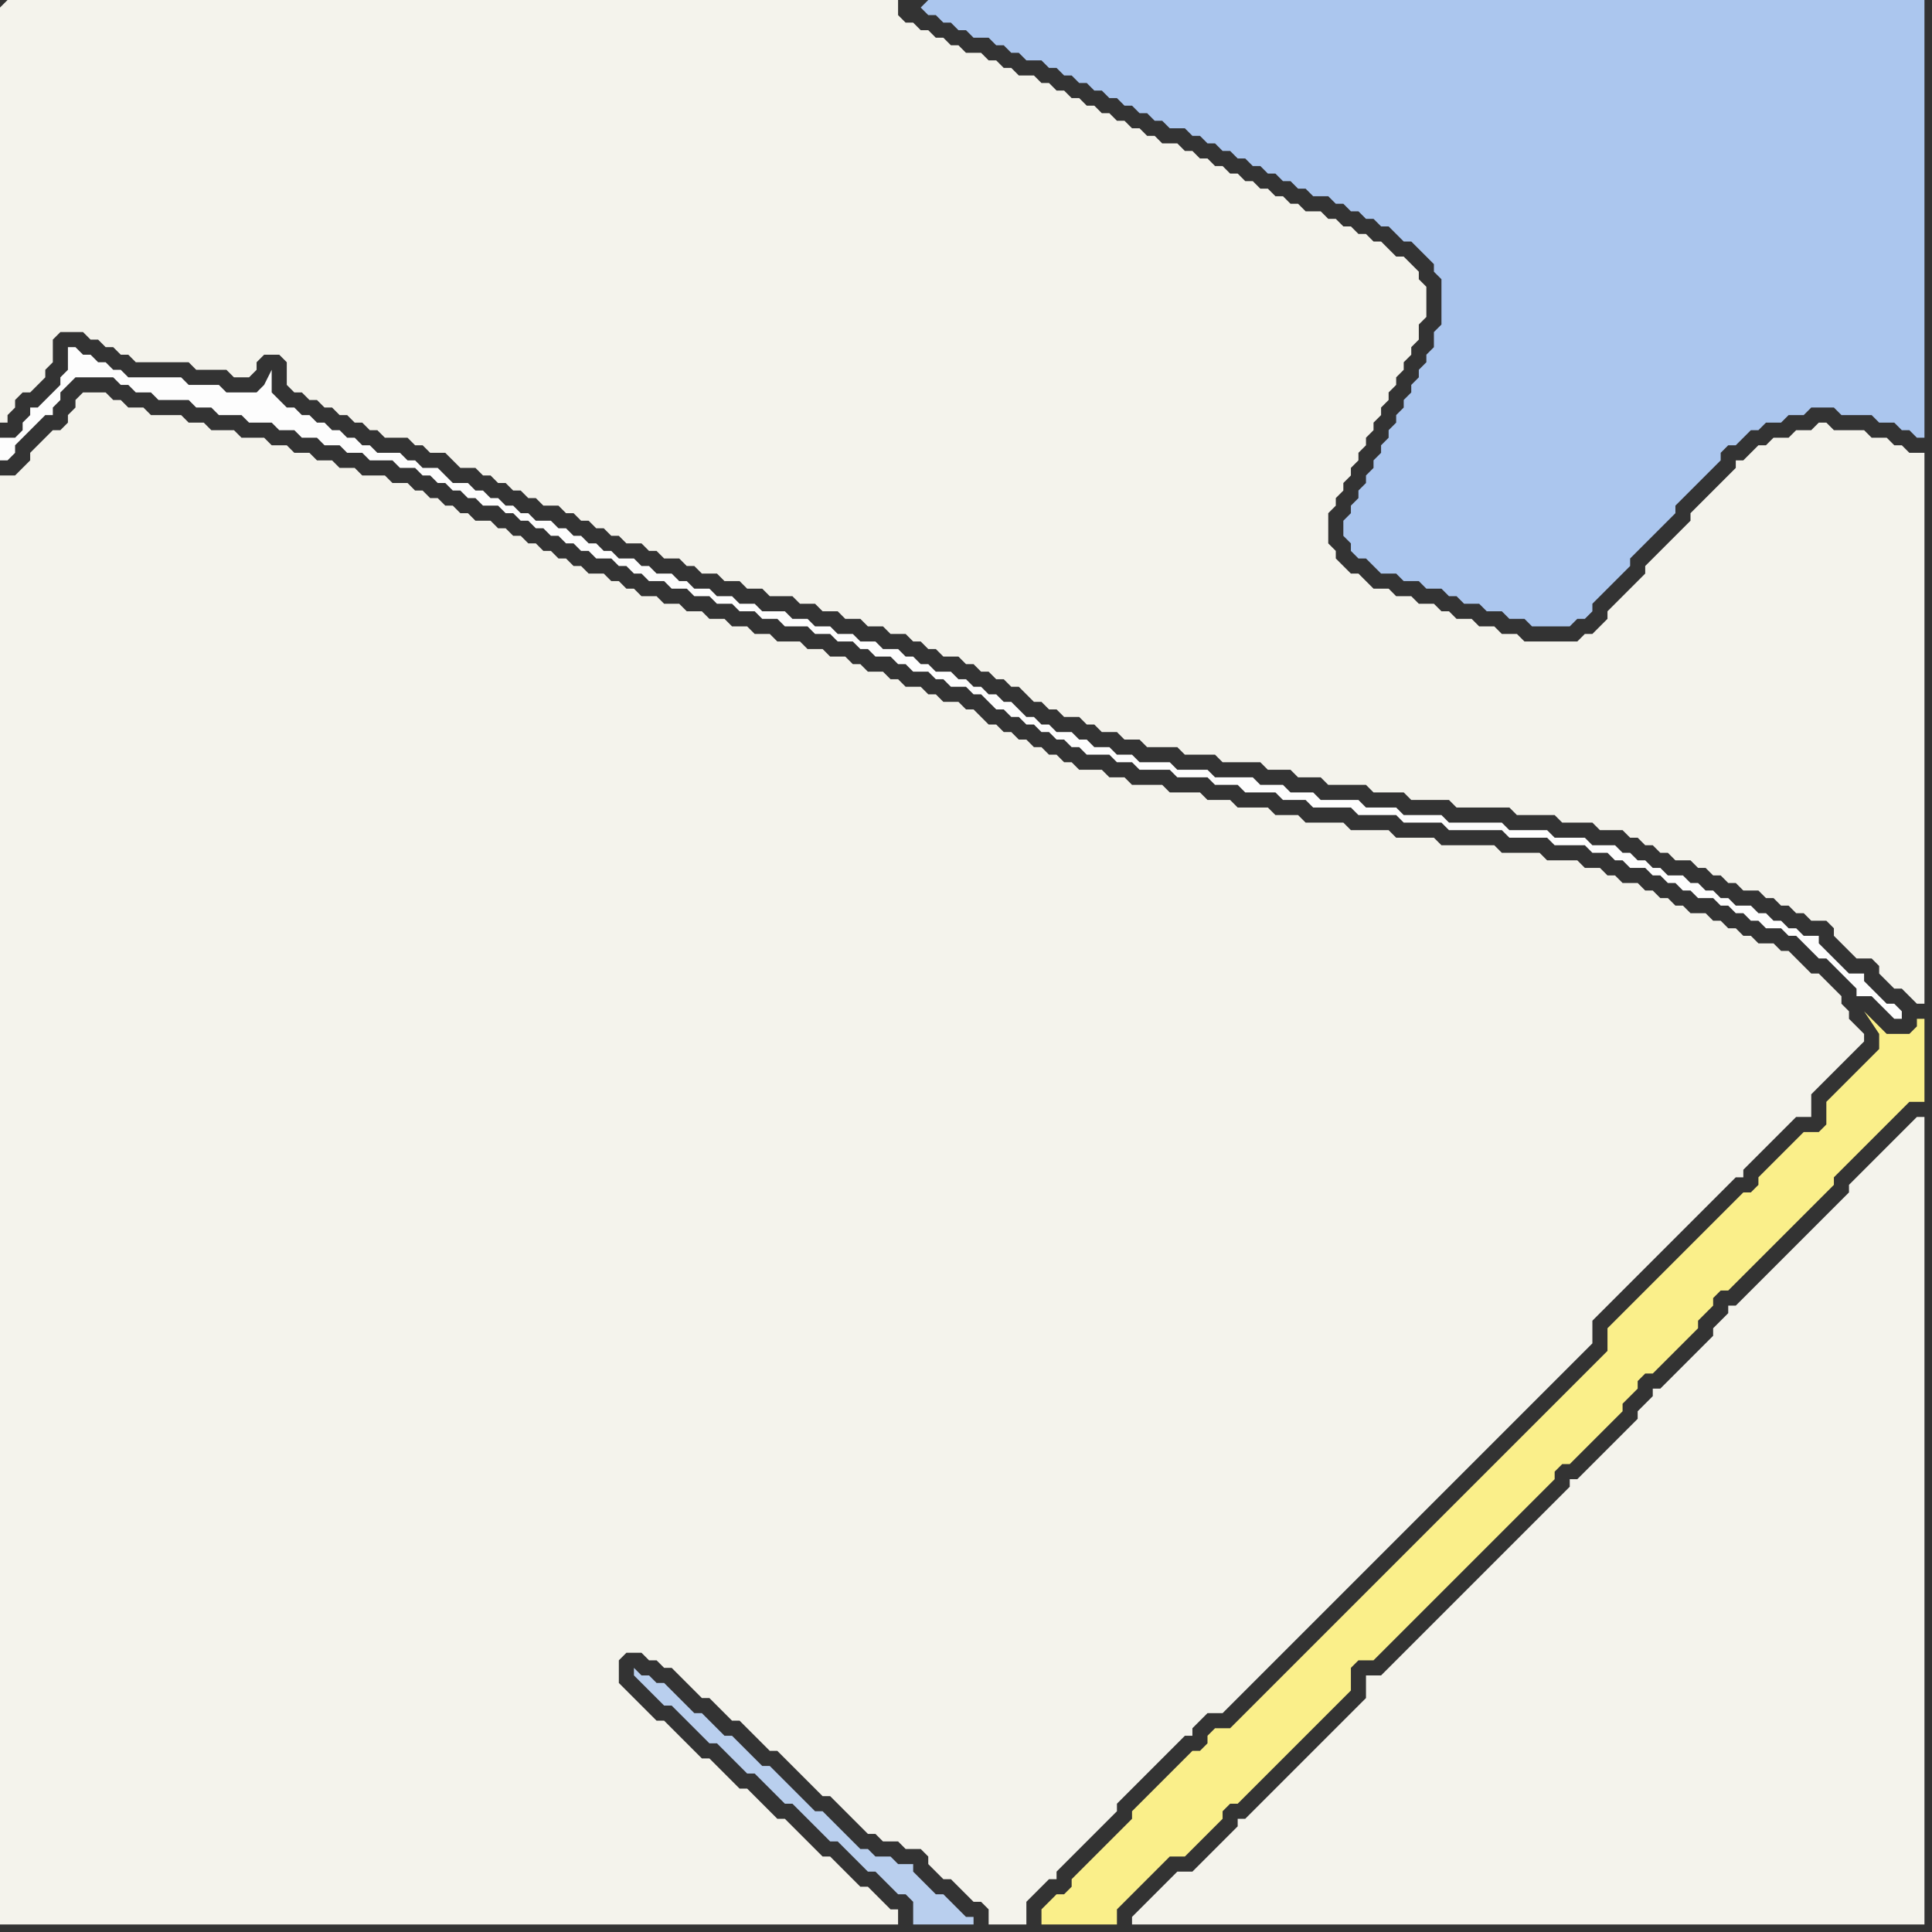 <svg width="256" height="256" xmlns="http://www.w3.org/2000/svg"><rect width="100%" height="100%" fill="#333333" stroke="none"/><script> 
var tempColor;
function hoverPath(evt){
obj = evt.target;
tempColor = obj.getAttribute("fill");
obj.setAttribute("fill","red");
//alert(tempColor);
//obj.setAttribute("stroke","red");}
function recoverPath(evt){
obj = evt.target;
obj.setAttribute("fill", tempColor);
//obj.setAttribute("stroke", tempColor);
}</script><path onmouseover="hoverPath(evt)" onmouseout="recoverPath(evt)" fill="rgb(244,243,236)" d="M  0,1l 0,55 1,0 0,-1 1,-1 0,-1 1,-1 1,0 1,-1 1,-1 0,-1 1,-1 0,-3 1,-1 3,0 1,1 1,0 1,1 1,0 1,1 1,0 1,1 7,0 1,1 4,0 1,1 2,0 1,-1 0,-1 1,-1 2,0 1,1 0,3 1,1 1,0 1,1 1,0 1,1 1,0 1,1 1,0 1,1 1,0 1,1 1,0 1,1 3,0 1,1 1,0 1,1 2,0 1,1 1,1 2,0 1,1 1,0 1,1 1,0 1,1 1,0 1,1 1,0 1,1 2,0 1,1 1,0 1,1 1,0 1,1 1,0 1,1 1,0 1,1 2,0 1,1 1,0 1,1 2,0 1,1 1,0 1,1 2,0 1,1 2,0 1,1 2,0 1,1 3,0 1,1 2,0 1,1 2,0 1,1 2,0 1,1 2,0 1,1 2,0 1,1 1,0 1,1 1,0 1,1 2,0 1,1 1,0 1,1 1,0 1,1 1,0 1,1 1,0 1,1 1,1 1,0 1,1 1,0 1,1 2,0 1,1 1,0 1,1 2,0 1,1 2,0 1,1 4,0 1,1 4,0 1,1 5,0 1,1 3,0 1,1 3,0 1,1 5,0 1,1 4,0 1,1 5,0 1,1 7,0 1,1 5,0 1,1 4,0 1,1 3,0 1,1 1,0 1,1 1,0 1,1 1,0 1,1 2,0 1,1 1,0 1,1 1,0 1,1 1,0 1,1 2,0 1,1 1,0 1,1 1,0 1,1 1,0 1,1 2,0 1,1 0,1 1,1 1,1 1,1 2,0 1,1 0,1 1,1 1,1 1,0 1,1 1,1 1,0 0,-73 -2,0 -1,-1 -1,0 -1,-1 -2,0 -1,-1 -4,0 -1,-1 -1,0 -1,1 -2,0 -1,1 -2,0 -1,1 -1,0 -1,1 -1,1 -1,0 0,1 -1,1 -1,1 -1,1 -1,1 -1,1 -1,1 0,1 -1,1 -1,1 -1,1 -1,1 -1,1 -1,1 0,1 -2,2 -1,1 -1,1 -1,1 0,1 -2,2 -1,0 -1,1 -7,0 -1,-1 -2,0 -1,-1 -2,0 -1,-1 -2,0 -1,-1 -1,0 -1,-1 -2,0 -1,-1 -2,0 -1,-1 -2,0 -2,-2 -1,0 -2,-2 0,-1 -1,-1 0,-4 1,-1 0,-1 1,-1 0,-1 1,-1 0,-1 1,-1 0,-1 1,-1 0,-1 1,-1 0,-1 1,-1 0,-1 1,-1 0,-1 1,-1 0,-1 1,-1 0,-1 1,-1 0,-1 1,-1 0,-2 1,-1 0,-4 -1,-1 0,-1 -2,-2 -1,0 -1,-1 -1,-1 -1,0 -1,-1 -1,0 -1,-1 -1,0 -1,-1 -1,0 -1,-1 -2,0 -1,-1 -1,0 -1,-1 -1,0 -1,-1 -1,0 -1,-1 -1,0 -1,-1 -1,0 -1,-1 -1,0 -1,-1 -1,0 -1,-1 -1,0 -1,-1 -2,0 -1,-1 -1,0 -1,-1 -1,0 -1,-1 -1,0 -1,-1 -1,0 -1,-1 -1,0 -1,-1 -1,0 -1,-1 -1,0 -1,-1 -1,0 -1,-1 -2,0 -1,-1 -1,0 -1,-1 -1,0 -1,-1 -2,0 -1,-1 -1,0 -1,-1 -1,0 -1,-1 -1,0 -1,-1 -1,0 -1,-1 0,-2 -118,0 -1,1Z"/>
<path onmouseover="hoverPath(evt)" onmouseout="recoverPath(evt)" fill="rgb(253,253,253)" d="M  9,46l 0,3 -1,1 0,1 -1,1 -1,1 -1,1 -1,0 0,1 -1,1 0,1 -1,1 -2,0 0,3 1,0 1,-1 0,-1 1,-1 1,-1 1,-1 1,-1 1,0 0,-1 1,-1 0,-1 1,-1 1,-1 5,0 1,1 1,0 1,1 2,0 1,1 4,0 1,1 2,0 1,1 3,0 1,1 3,0 1,1 2,0 1,1 2,0 1,1 2,0 1,1 2,0 1,1 3,0 1,1 2,0 1,1 1,0 1,1 1,0 1,1 1,0 1,1 1,0 1,1 2,0 1,1 1,0 1,1 1,0 1,1 1,0 1,1 1,0 1,1 1,0 1,1 1,0 1,1 2,0 1,1 1,0 1,1 1,0 1,1 2,0 1,1 2,0 1,1 2,0 1,1 2,0 1,1 2,0 1,1 2,0 1,1 3,0 1,1 2,0 1,1 2,0 1,1 1,0 1,1 2,0 1,1 1,0 1,1 2,0 1,1 1,0 1,1 2,0 1,1 1,0 1,1 1,1 1,0 1,1 1,0 1,1 1,0 1,1 1,0 1,1 1,0 1,1 1,0 1,1 3,0 1,1 2,0 1,1 4,0 1,1 4,0 1,1 3,0 1,1 4,0 1,1 3,0 1,1 5,0 1,1 5,0 1,1 5,0 1,1 7,0 1,1 5,0 1,1 4,0 1,1 2,0 1,1 1,0 1,1 2,0 1,1 1,0 1,1 1,0 1,1 1,0 1,1 2,0 1,1 1,0 1,1 1,0 1,1 1,0 1,1 2,0 1,1 1,0 1,1 1,1 1,1 1,0 1,1 1,1 1,1 1,1 0,1 2,0 1,1 1,1 1,1 1,0 0,-1 -1,-1 -1,0 -1,-1 -1,-1 -1,-1 0,-1 -2,0 -1,-1 -1,-1 -1,-1 -1,-1 0,-1 -2,0 -1,-1 -1,0 -1,-1 -1,0 -1,-1 -1,0 -1,-1 -2,0 -1,-1 -1,0 -1,-1 -1,0 -1,-1 -1,0 -1,-1 -2,0 -1,-1 -1,0 -1,-1 -1,0 -1,-1 -1,0 -1,-1 -3,0 -1,-1 -4,0 -1,-1 -5,0 -1,-1 -7,0 -1,-1 -5,0 -1,-1 -4,0 -1,-1 -5,0 -1,-1 -3,0 -1,-1 -3,0 -1,-1 -5,0 -1,-1 -4,0 -1,-1 -4,0 -1,-1 -2,0 -1,-1 -2,0 -1,-1 -1,0 -1,-1 -2,0 -1,-1 -1,0 -1,-1 -1,0 -1,-1 -1,-1 -1,0 -1,-1 -1,0 -1,-1 -1,0 -1,-1 -1,0 -1,-1 -2,0 -1,-1 -1,0 -1,-1 -1,0 -1,-1 -2,0 -1,-1 -2,0 -1,-1 -2,0 -1,-1 -2,0 -1,-1 -2,0 -1,-1 -3,0 -1,-1 -2,0 -1,-1 -2,0 -1,-1 -2,0 -1,-1 -1,0 -1,-1 -2,0 -1,-1 -1,0 -1,-1 -2,0 -1,-1 -1,0 -1,-1 -1,0 -1,-1 -1,0 -1,-1 -1,0 -1,-1 -2,0 -1,-1 -1,0 -1,-1 -1,0 -1,-1 -1,0 -1,-1 -1,0 -1,-1 -2,0 -1,-1 -1,-1 -2,0 -1,-1 -1,0 -1,-1 -3,0 -1,-1 -1,0 -1,-1 -1,0 -1,-1 -1,0 -1,-1 -1,0 -1,-1 -1,0 -1,-1 -1,0 -1,-1 -1,-1 0,-3 -1,2 -1,1 -4,0 -1,-1 -4,0 -1,-1 -7,0 -1,-1 -1,0 -1,-1 -1,0 -1,-1 -1,0 -1,-1Z"/>
<path onmouseover="hoverPath(evt)" onmouseout="recoverPath(evt)" fill="rgb(244,243,236)" d="M  10,54l 0,0 -1,1 0,1 -1,1 -1,0 -2,2 -1,1 0,1 -1,1 -1,1 -2,0 0,192 119,0 0,-2 -1,0 -1,-1 -1,-1 -1,-1 -1,0 -1,-1 -1,-1 -1,-1 -1,-1 -1,0 -1,-1 -1,-1 -1,-1 -1,-1 -1,-1 -1,0 -1,-1 -1,-1 -1,-1 -1,-1 -1,0 -1,-1 -1,-1 -1,-1 -1,-1 -1,0 -1,-1 -1,-1 -1,-1 -1,-1 -1,-1 -1,0 -1,-1 -1,-1 -1,-1 -1,-1 -1,-1 0,-3 1,-1 2,0 1,1 1,0 1,1 1,0 1,1 1,1 1,1 1,1 1,0 1,1 2,2 1,0 1,1 1,1 1,1 1,1 1,0 1,1 1,1 1,1 1,1 1,1 1,1 1,0 1,1 1,1 1,1 1,1 1,1 1,0 1,1 2,0 1,1 2,0 1,1 0,1 1,1 1,1 1,0 1,1 1,1 1,1 1,0 1,1 0,2 5,0 0,-3 1,-1 1,-1 1,-1 1,0 0,-1 1,-1 1,-1 1,-1 1,-1 1,-1 1,-1 1,-1 1,-1 0,-1 1,-1 1,-1 1,-1 1,-1 1,-1 1,-1 1,-1 1,-1 1,-1 1,0 0,-1 1,-1 1,-1 2,0 1,-1 1,-1 1,-1 1,-1 1,-1 1,-1 1,-1 1,-1 1,-1 1,-1 1,-1 1,-1 1,-1 1,-1 1,-1 1,-1 1,-1 1,-1 1,-1 1,-1 1,-1 1,-1 1,-1 1,-1 1,-1 1,-1 1,-1 1,-1 1,-1 1,-1 1,-1 1,-1 1,-1 1,-1 1,-1 1,-1 1,-1 1,-1 1,-1 1,-1 1,-1 1,-1 1,-1 1,-1 1,-1 1,-1 1,-1 1,-1 1,-1 0,-3 1,-1 2,-2 1,-1 5,-5 1,-1 1,-1 1,-1 1,-1 1,-1 1,-1 2,-2 1,-1 1,-1 1,0 0,-1 2,-2 1,-1 1,-1 1,-1 1,-1 1,-1 2,0 0,-3 2,-2 1,-1 2,-2 1,-1 1,-1 0,-1 -1,-1 -1,-1 0,-1 -1,-1 0,-1 -1,-1 -1,-1 -1,-1 -1,0 -1,-1 -1,-1 -1,-1 -1,0 -1,-1 -2,0 -1,-1 -1,0 -1,-1 -1,0 -1,-1 -1,0 -1,-1 -2,0 -1,-1 -1,0 -1,-1 -1,0 -1,-1 -1,0 -1,-1 -2,0 -1,-1 -1,0 -1,-1 -2,0 -1,-1 -4,0 -1,-1 -5,0 -1,-1 -7,0 -1,-1 -5,0 -1,-1 -5,0 -1,-1 -5,0 -1,-1 -3,0 -1,-1 -4,0 -1,-1 -3,0 -1,-1 -4,0 -1,-1 -4,0 -1,-1 -2,0 -1,-1 -3,0 -1,-1 -1,0 -1,-1 -1,0 -1,-1 -1,0 -1,-1 -1,0 -1,-1 -1,0 -1,-1 -1,0 -1,-1 -1,-1 -1,0 -1,-1 -2,0 -1,-1 -1,0 -1,-1 -2,0 -1,-1 -1,0 -1,-1 -2,0 -1,-1 -1,0 -1,-1 -2,0 -1,-1 -2,0 -1,-1 -3,0 -1,-1 -2,0 -1,-1 -2,0 -1,-1 -2,0 -1,-1 -2,0 -1,-1 -2,0 -1,-1 -2,0 -1,-1 -1,0 -1,-1 -1,0 -1,-1 -2,0 -1,-1 -1,0 -1,-1 -1,0 -1,-1 -1,0 -1,-1 -1,0 -1,-1 -1,0 -1,-1 -1,0 -1,-1 -2,0 -1,-1 -1,0 -1,-1 -1,0 -1,-1 -1,0 -1,-1 -1,0 -1,-1 -2,0 -1,-1 -3,0 -1,-1 -2,0 -1,-1 -2,0 -1,-1 -2,0 -1,-1 -2,0 -1,-1 -3,0 -1,-1 -3,0 -1,-1 -2,0 -1,-1 -4,0 -1,-1 -2,0 -1,-1 -1,0 -1,-1 -3,0 -1,1Z"/>
<path onmouseover="hoverPath(evt)" onmouseout="recoverPath(evt)" fill="rgb(185,207,238)" d="M  85,222l 0,0 -1,-1 0,1 1,1 0,0 1,1 1,1 1,1 1,0 1,1 1,1 1,1 1,1 1,1 1,0 2,2 1,1 1,1 1,0 1,1 1,1 1,1 1,1 1,0 1,1 1,1 1,1 1,1 1,1 1,0 1,1 1,1 1,1 1,1 1,0 1,1 1,1 1,1 1,0 1,1 0,3 8,0 0,-1 -1,0 -1,-1 -1,-1 -1,-1 -1,0 -1,-1 -1,-1 -1,-1 0,-1 -2,0 -1,-1 -2,0 -1,-1 -1,0 -1,-1 -1,-1 -1,-1 -1,-1 -1,-1 -1,0 -1,-1 -1,-1 -1,-1 -1,-1 -1,-1 -1,-1 -1,0 -1,-1 -1,-1 -1,-1 -1,-1 -1,0 -1,-1 -1,-1 -1,-1 -1,0 -1,-1 -1,-1 -1,-1 -1,-1 -1,0 -1,-1Z"/>
<path onmouseover="hoverPath(evt)" onmouseout="recoverPath(evt)" fill="rgb(171,198,238)" d="M  122,1l 0,0 1,1 1,0 1,1 1,0 1,1 1,0 1,1 2,0 1,1 1,0 1,1 1,0 1,1 2,0 1,1 1,0 1,1 1,0 1,1 1,0 1,1 1,0 1,1 1,0 1,1 1,0 1,1 1,0 1,1 1,0 1,1 2,0 1,1 1,0 1,1 1,0 1,1 1,0 1,1 1,0 1,1 1,0 1,1 1,0 1,1 1,0 1,1 1,0 1,1 2,0 1,1 1,0 1,1 1,0 1,1 1,0 1,1 1,0 1,1 1,1 1,0 1,1 1,1 1,1 0,1 1,1 0,6 -1,1 0,2 -1,1 0,1 -1,1 0,1 -1,1 0,1 -1,1 0,1 -1,1 0,1 -1,1 0,1 -1,1 0,1 -1,1 0,1 -1,1 0,1 -1,1 0,1 -1,1 0,1 -1,1 0,2 1,1 0,1 1,1 1,0 1,1 1,1 2,0 1,1 2,0 1,1 2,0 1,1 1,0 1,1 2,0 1,1 2,0 1,1 2,0 1,1 5,0 1,-1 1,0 1,-1 0,-1 1,-1 2,-2 1,-1 1,-1 0,-1 1,-1 1,-1 1,-1 1,-1 1,-1 1,-1 0,-1 1,-1 1,-1 1,-1 1,-1 1,-1 1,-1 0,-1 1,-1 1,0 1,-1 1,-1 1,0 1,-1 2,0 1,-1 2,0 1,-1 3,0 1,1 4,0 1,1 2,0 1,1 1,0 1,1 1,0 0,-58 -132,0 -1,1 -1,-1 0,0 1,1Z"/>
<path onmouseover="hoverPath(evt)" onmouseout="recoverPath(evt)" fill="rgb(250,239,138)" d="M  253,137l -3,0 -1,-1 -1,-1 -1,-1 2,3 0,2 -1,1 -1,1 -1,1 -1,1 -1,1 -1,1 -1,1 0,3 -1,1 -2,0 -1,1 -1,1 -3,3 -1,1 0,1 -1,1 -1,0 -1,1 -1,1 -1,1 -1,1 -1,1 -1,1 -1,1 -1,1 -1,1 -1,1 -1,1 -1,1 -1,1 -1,1 -1,1 -1,1 -1,1 -1,1 0,3 -1,1 -14,14 -1,1 -29,29 -1,1 -2,2 -1,1 -1,1 -2,0 -1,1 0,1 -1,1 -1,0 -1,1 -1,1 -3,3 -1,1 -2,2 0,1 -3,3 -1,1 -3,3 -1,1 0,1 -1,1 -1,0 -1,1 -1,1 0,2 10,0 0,-2 1,-1 1,-1 1,-1 3,-3 1,-1 2,0 1,-1 1,-1 1,-1 2,-2 0,-1 1,-1 1,0 1,-1 1,-1 7,-7 1,-1 2,-2 1,-1 1,-1 1,-1 0,-3 1,-1 2,0 1,-1 1,-1 1,-1 3,-3 1,-1 14,-14 1,-1 1,-1 1,-1 0,-1 1,-1 1,0 1,-1 1,-1 3,-3 1,-1 1,-1 0,-1 1,-1 1,-1 0,-1 1,-1 1,0 3,-3 1,-1 1,-1 1,-1 0,-1 1,-1 1,-1 0,-1 1,-1 1,0 14,-14 0,-1 7,-7 1,-1 1,-1 1,-1 2,0 0,-11 -1,0 0,1 -1,1Z"/>
<path onmouseover="hoverPath(evt)" onmouseout="recoverPath(evt)" fill="rgb(244,243,236)" d="M  253,149l -5,5 -1,1 -2,2 0,1 -3,3 -1,1 -6,6 -1,1 -3,3 -1,1 -1,0 0,1 -1,1 -1,1 0,1 -1,1 -1,1 -3,3 -1,1 -1,1 -1,0 0,1 -1,1 -1,1 0,1 -1,1 -6,6 -1,1 -1,0 0,1 -1,1 -1,1 -3,3 -1,1 -13,13 -1,1 -2,2 -1,1 -1,1 -1,1 -2,0 0,3 -3,3 -1,1 -1,1 -1,1 -1,1 -1,1 -1,1 -1,1 -1,1 -1,1 -1,1 -1,1 -1,1 -1,1 -1,0 0,1 -1,1 -1,1 -1,1 -1,1 -2,2 -2,0 -3,3 -1,1 -1,1 -1,1 0,1 105,0 0,-107 -1,0 -1,1Z"/>
</svg>